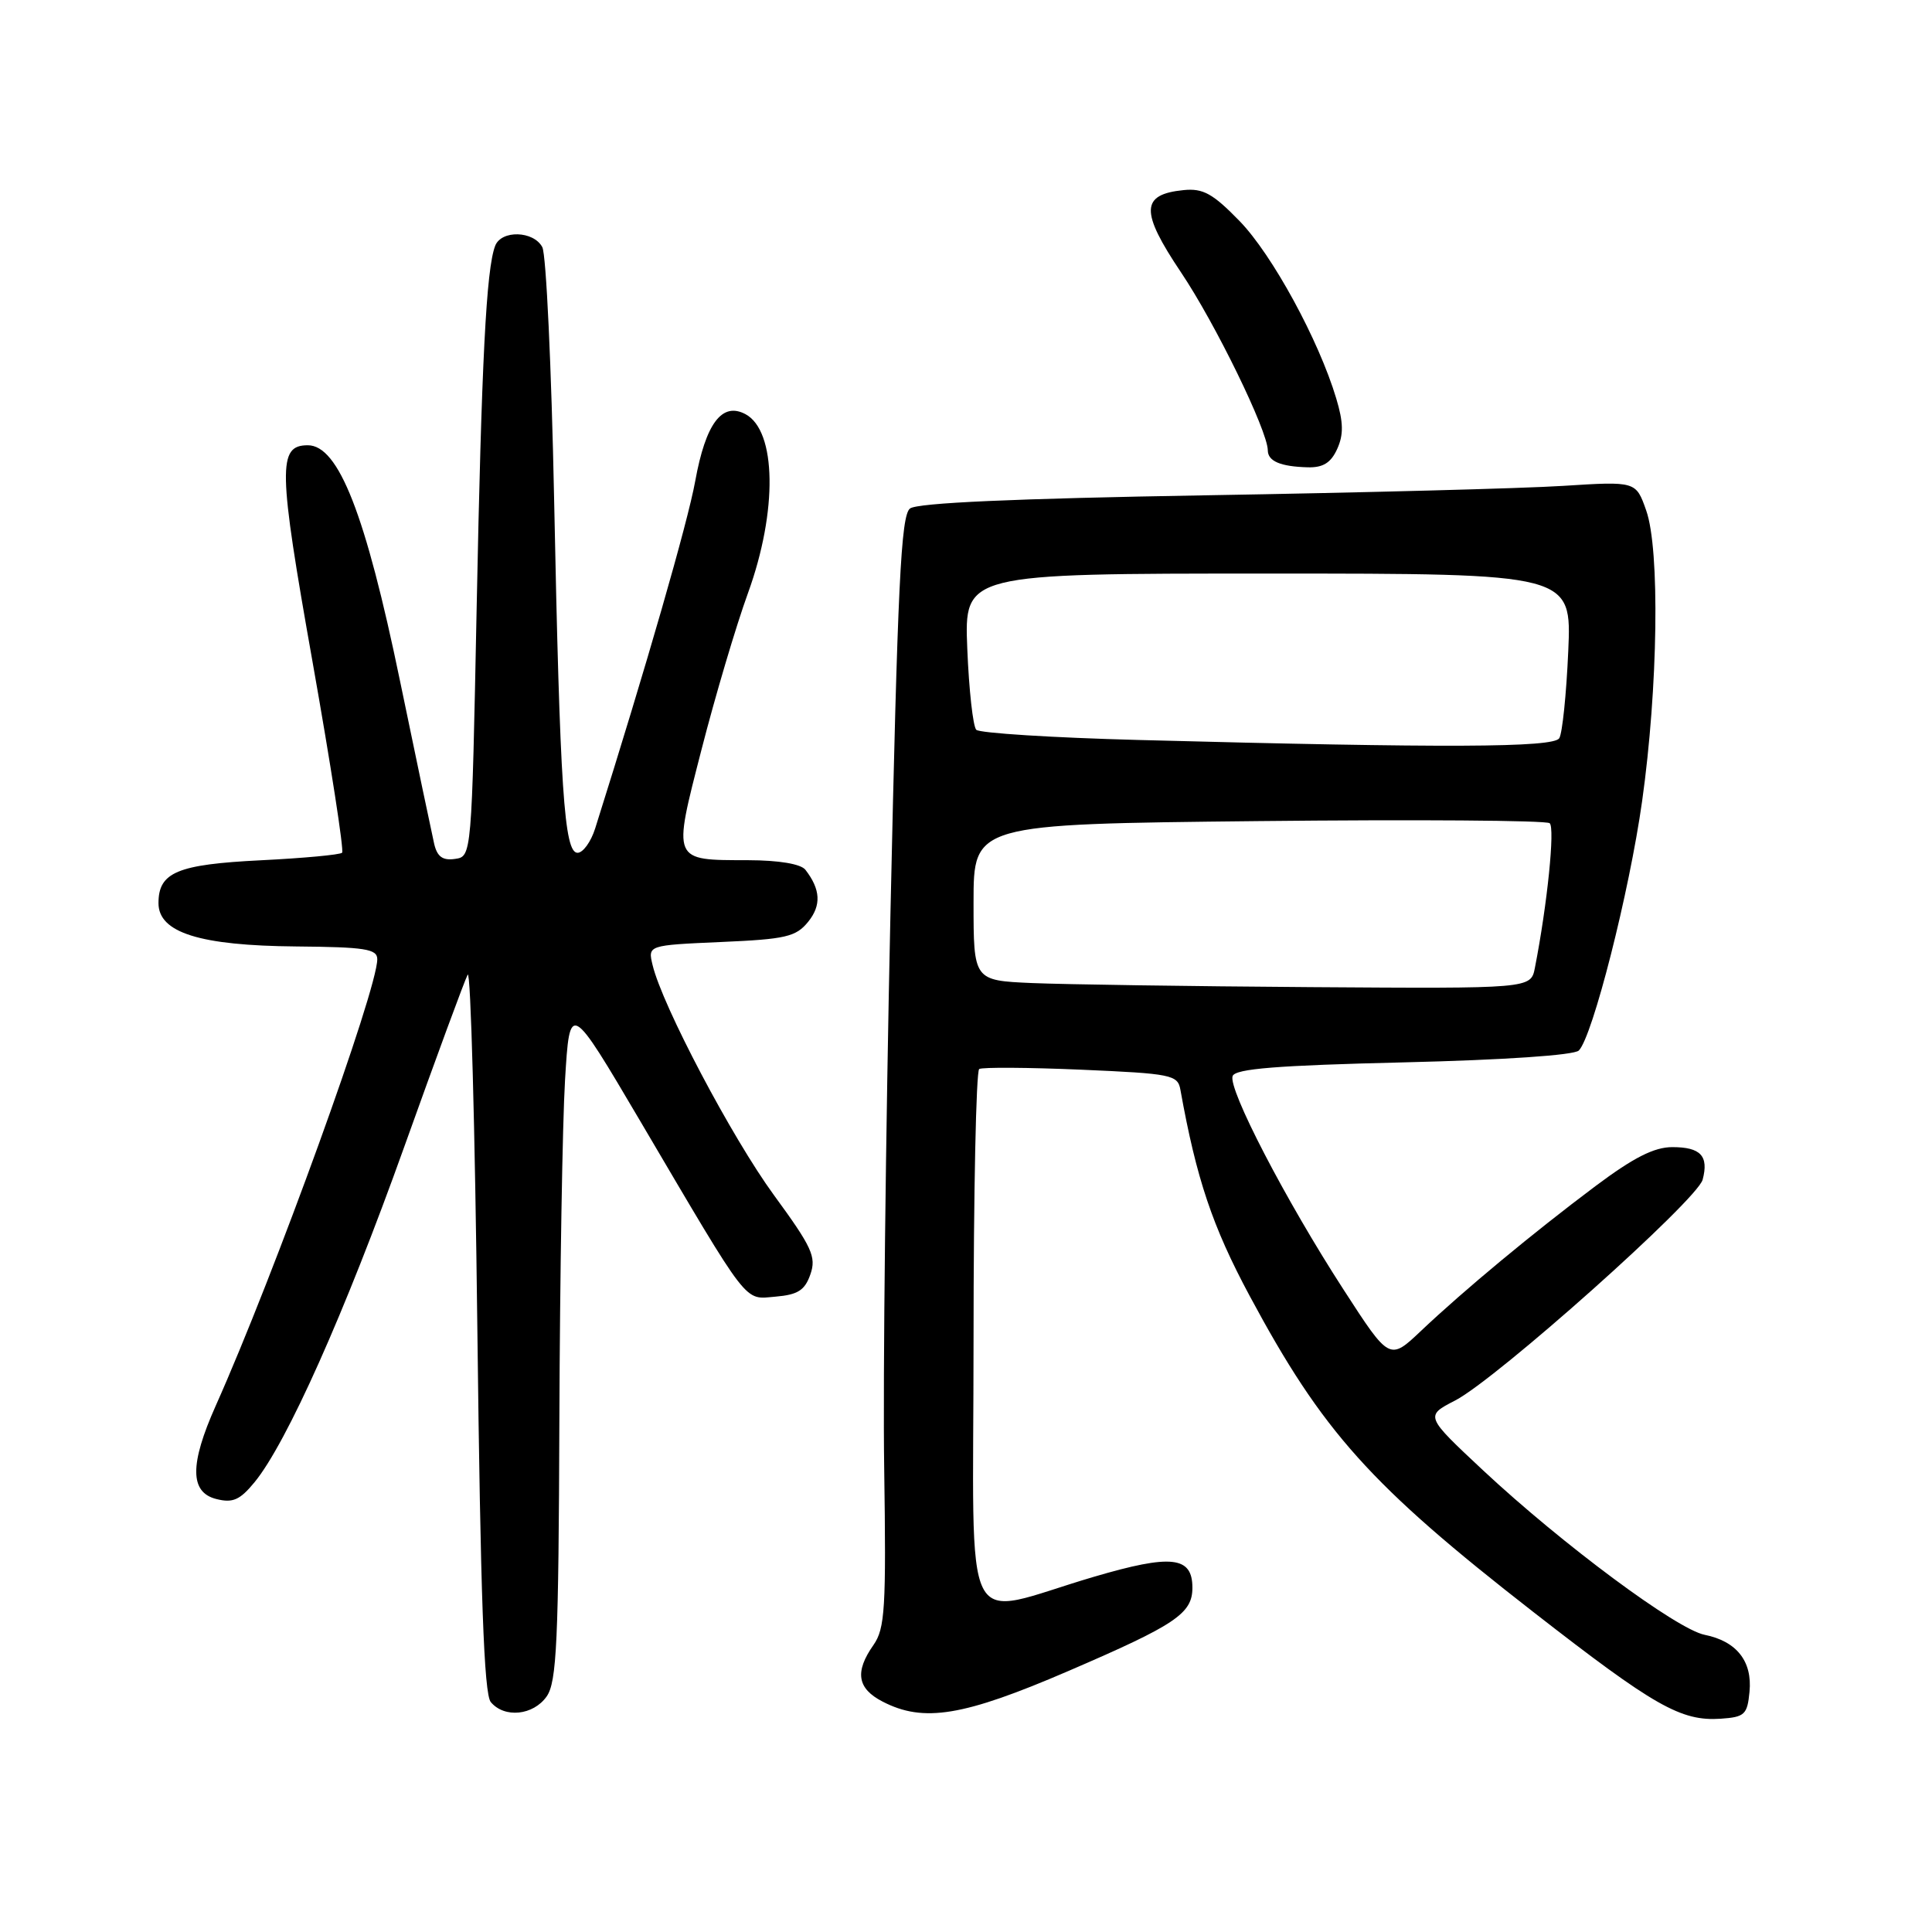 <?xml version="1.0" encoding="UTF-8" standalone="no"?>
<!DOCTYPE svg PUBLIC "-//W3C//DTD SVG 1.1//EN" "http://www.w3.org/Graphics/SVG/1.1/DTD/svg11.dtd" >
<svg xmlns="http://www.w3.org/2000/svg" xmlns:xlink="http://www.w3.org/1999/xlink" version="1.1" viewBox="0 0 256 256">
 <g >
 <path fill="currentColor"
d=" M 231.82 224.16 C 232.21 220.13 230.11 217.47 225.87 216.62 C 222.17 215.88 207.03 204.64 196.54 194.85 C 188.82 187.63 188.82 187.63 192.82 185.57 C 198.32 182.72 224.90 159.01 225.61 156.31 C 226.44 153.17 225.35 152.00 221.59 152.00 C 219.18 152.00 216.45 153.39 211.40 157.17 C 203.10 163.39 194.01 170.94 188.31 176.33 C 184.12 180.30 184.12 180.30 178.04 170.90 C 170.35 159.03 162.69 144.26 163.33 142.58 C 163.70 141.61 169.24 141.17 185.99 140.77 C 199.30 140.45 208.58 139.82 209.20 139.20 C 211.03 137.37 215.90 118.19 217.59 106.15 C 219.70 91.15 219.96 72.79 218.13 67.64 C 216.77 63.77 216.77 63.77 207.13 64.38 C 201.84 64.72 180.52 65.28 159.76 65.63 C 134.40 66.06 121.55 66.63 120.58 67.38 C 119.38 68.31 118.94 77.41 117.99 121.00 C 117.36 149.88 116.98 182.95 117.16 194.50 C 117.43 213.13 117.27 215.78 115.74 217.97 C 113.23 221.54 113.59 223.74 116.95 225.47 C 122.38 228.28 127.64 227.42 141.56 221.42 C 155.79 215.29 158.00 213.81 158.00 210.38 C 158.00 206.22 155.23 205.91 144.96 208.93 C 127.01 214.21 129.00 218.11 129.00 177.53 C 129.00 158.06 129.34 141.91 129.75 141.65 C 130.16 141.40 136.25 141.44 143.27 141.74 C 155.24 142.26 156.06 142.42 156.41 144.40 C 158.53 156.20 160.65 162.51 165.58 171.70 C 175.26 189.74 181.57 196.78 203.19 213.61 C 219.23 226.10 222.73 228.09 228.00 227.74 C 231.18 227.52 231.53 227.20 231.82 224.16 Z  M 72.44 224.78 C 73.77 222.88 74.02 217.52 74.12 188.03 C 74.19 169.04 74.53 148.82 74.87 143.11 C 75.50 132.71 75.50 132.71 84.87 148.61 C 99.52 173.48 98.51 172.16 102.78 171.81 C 105.72 171.56 106.65 170.97 107.38 168.86 C 108.19 166.55 107.60 165.26 102.55 158.36 C 96.99 150.75 87.75 133.24 86.47 127.87 C 85.84 125.25 85.84 125.25 95.55 124.82 C 104.13 124.45 105.47 124.13 107.08 122.15 C 108.85 119.97 108.74 117.86 106.72 115.25 C 106.12 114.48 103.23 113.99 99.13 113.98 C 88.99 113.96 89.12 114.26 92.95 99.34 C 94.76 92.28 97.53 82.93 99.12 78.56 C 103.05 67.72 102.90 57.09 98.78 54.88 C 95.67 53.22 93.51 56.10 92.12 63.75 C 91.13 69.22 85.63 88.33 78.87 109.75 C 78.31 111.54 77.25 113.00 76.53 113.00 C 74.75 113.00 74.20 104.68 73.42 66.00 C 73.07 48.67 72.37 33.71 71.86 32.75 C 70.70 30.57 66.42 30.45 65.61 32.58 C 64.43 35.65 63.81 47.83 63.16 80.50 C 62.50 113.50 62.50 113.50 60.29 113.81 C 58.66 114.05 57.93 113.52 57.53 111.81 C 57.24 110.54 55.20 100.82 53.00 90.21 C 48.43 68.11 44.86 59.00 40.79 59.00 C 36.79 59.00 36.85 62.01 41.41 87.68 C 43.83 101.33 45.60 112.72 45.33 112.99 C 45.07 113.26 40.23 113.71 34.58 113.99 C 23.49 114.54 21.00 115.58 21.00 119.67 C 21.00 123.58 26.47 125.30 39.24 125.41 C 48.38 125.49 49.99 125.74 49.99 127.10 C 50.01 131.14 36.37 168.84 28.58 186.28 C 25.12 194.04 25.14 197.75 28.67 198.63 C 30.85 199.18 31.79 198.76 33.73 196.40 C 37.99 191.21 45.70 173.94 53.55 152.00 C 57.78 140.18 61.57 129.89 61.97 129.15 C 62.37 128.41 62.94 149.46 63.25 175.94 C 63.67 211.54 64.13 224.45 65.03 225.53 C 66.83 227.70 70.67 227.31 72.44 224.78 Z  M 177.18 59.50 C 178.04 57.61 178.02 55.99 177.06 52.80 C 174.74 45.05 168.58 33.75 164.25 29.29 C 160.70 25.64 159.41 24.93 156.83 25.19 C 151.14 25.76 151.07 28.01 156.49 36.09 C 161.05 42.88 167.96 57.06 167.99 59.67 C 168.00 61.11 169.66 61.82 173.27 61.92 C 175.30 61.98 176.35 61.33 177.18 59.50 Z  M 136.75 130.26 C 129.00 129.92 129.00 129.92 129.00 119.56 C 129.00 109.20 129.00 109.20 166.75 108.80 C 187.51 108.58 204.88 108.70 205.34 109.08 C 206.06 109.68 205.03 119.83 203.38 128.25 C 202.84 131.00 202.84 131.00 173.67 130.80 C 157.63 130.69 141.01 130.44 136.75 130.26 Z  M 150.83 98.05 C 139.46 97.75 129.80 97.14 129.36 96.70 C 128.93 96.26 128.39 91.42 128.17 85.95 C 127.77 76.00 127.77 76.00 168.01 76.00 C 208.26 76.00 208.26 76.00 207.80 86.32 C 207.55 91.99 207.02 97.17 206.61 97.82 C 205.84 99.07 191.55 99.13 150.83 98.05 Z "/>
</g>
</svg>